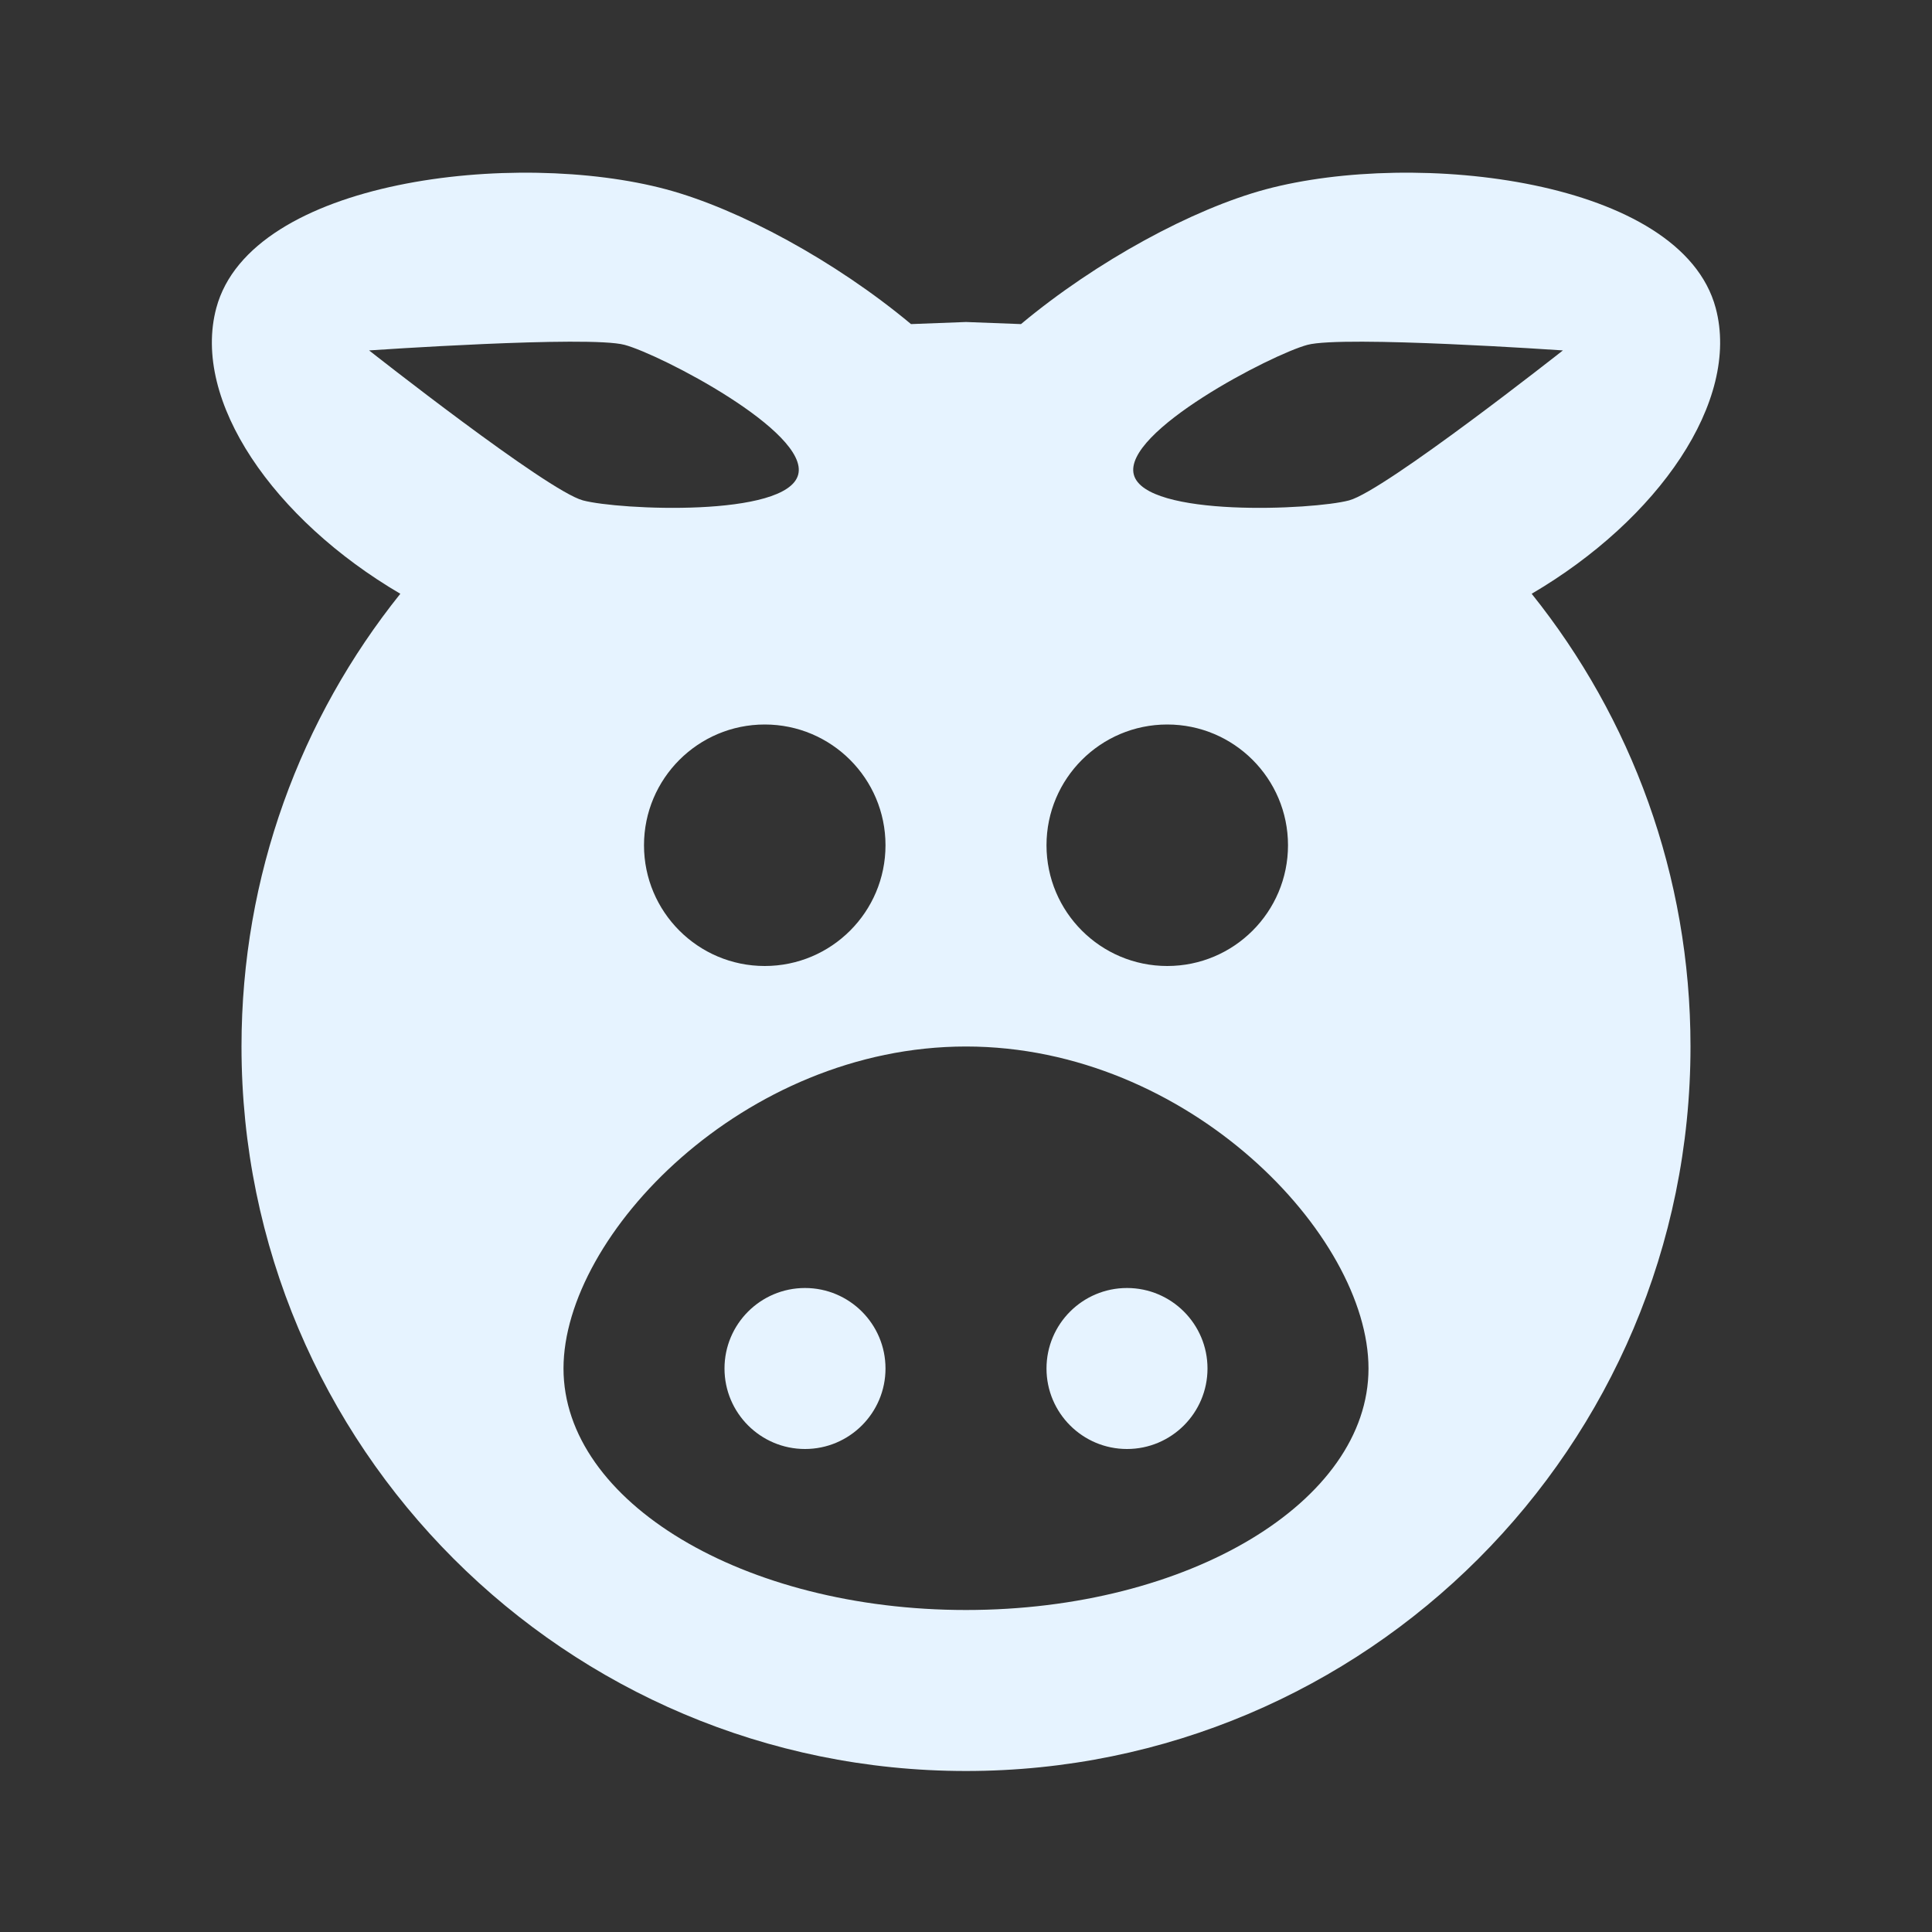 <?xml version="1.0" encoding="utf-8"?>
<!DOCTYPE svg PUBLIC "-//W3C//DTD SVG 1.1//EN" "http://www.w3.org/Graphics/SVG/1.1/DTD/svg11.dtd">
<svg xmlns="http://www.w3.org/2000/svg" xmlns:xlink="http://www.w3.org/1999/xlink" version="1.1" baseProfile="full" width="24" height="24" viewBox="0 0 24.00 24.00" enable-background="new 0 0 24.00 24.00" xml:space="preserve">
	<rect x="0" y="0" width="24.00" height="24.00" fill="#333333" stroke="none"/>
	<path fill="#E6F3FF" fill-opacity="1" stroke-linejoin="round" d="M 9.5,9C 8.672,9 8,9.672 8,10.5C 8,11.328 8.672,12 9.5,12C 10.328,12 11,11.328 11,10.5C 11,9.672 10.328,9 9.5,9 Z M 14.5,9C 13.672,9 13,9.672 13,10.5C 13,11.328 13.672,12 14.5,12C 15.328,12 16,11.328 16,10.5C 16,9.672 15.328,9 14.5,9 Z M 12,4L 12.683,4.026C 13.624,3.241 14.819,2.595 15.723,2.352C 17.591,1.852 20.884,2.226 21.313,3.826C 21.622,4.98 20.6,6.454 19.027,7.376C 20.262,8.917 21,10.872 21,13C 21,17.971 16.971,22 12,22C 7.029,22 3,17.971 3,13C 3,10.872 3.738,8.917 4.973,7.376C 3.4,6.454 2.378,4.98 2.687,3.826C 3.116,2.226 6.409,1.852 8.276,2.352C 9.181,2.595 10.376,3.241 11.317,4.026L 12,4 Z M 10,16C 10.552,16 11,16.448 11,17C 11,17.552 10.552,18 10,18C 9.448,18 9,17.552 9,17C 9,16.448 9.448,16 10,16 Z M 14,16C 14.552,16 15,16.448 15,17C 15,17.552 14.552,18 14,18C 13.448,18 13,17.552 13,17C 13,16.448 13.448,16 14,16 Z M 12,13C 9.239,13 7,15.343 7,17C 7,18.657 9.239,20 12,20C 14.761,20 17,18.657 17,17C 17,15.343 14.761,13 12,13 Z M 7.759,4.284C 7.314,4.165 4.585,4.353 4.585,4.353C 4.585,4.353 6.797,6.097 7.241,6.216C 7.686,6.335 9.772,6.431 9.915,5.897C 10.058,5.364 8.203,4.403 7.759,4.284 Z M 16.241,4.284C 15.797,4.403 13.942,5.364 14.085,5.897C 14.228,6.431 16.314,6.335 16.759,6.216C 17.203,6.097 19.415,4.353 19.415,4.353C 19.415,4.353 16.686,4.165 16.241,4.284 Z "/>
</svg>
